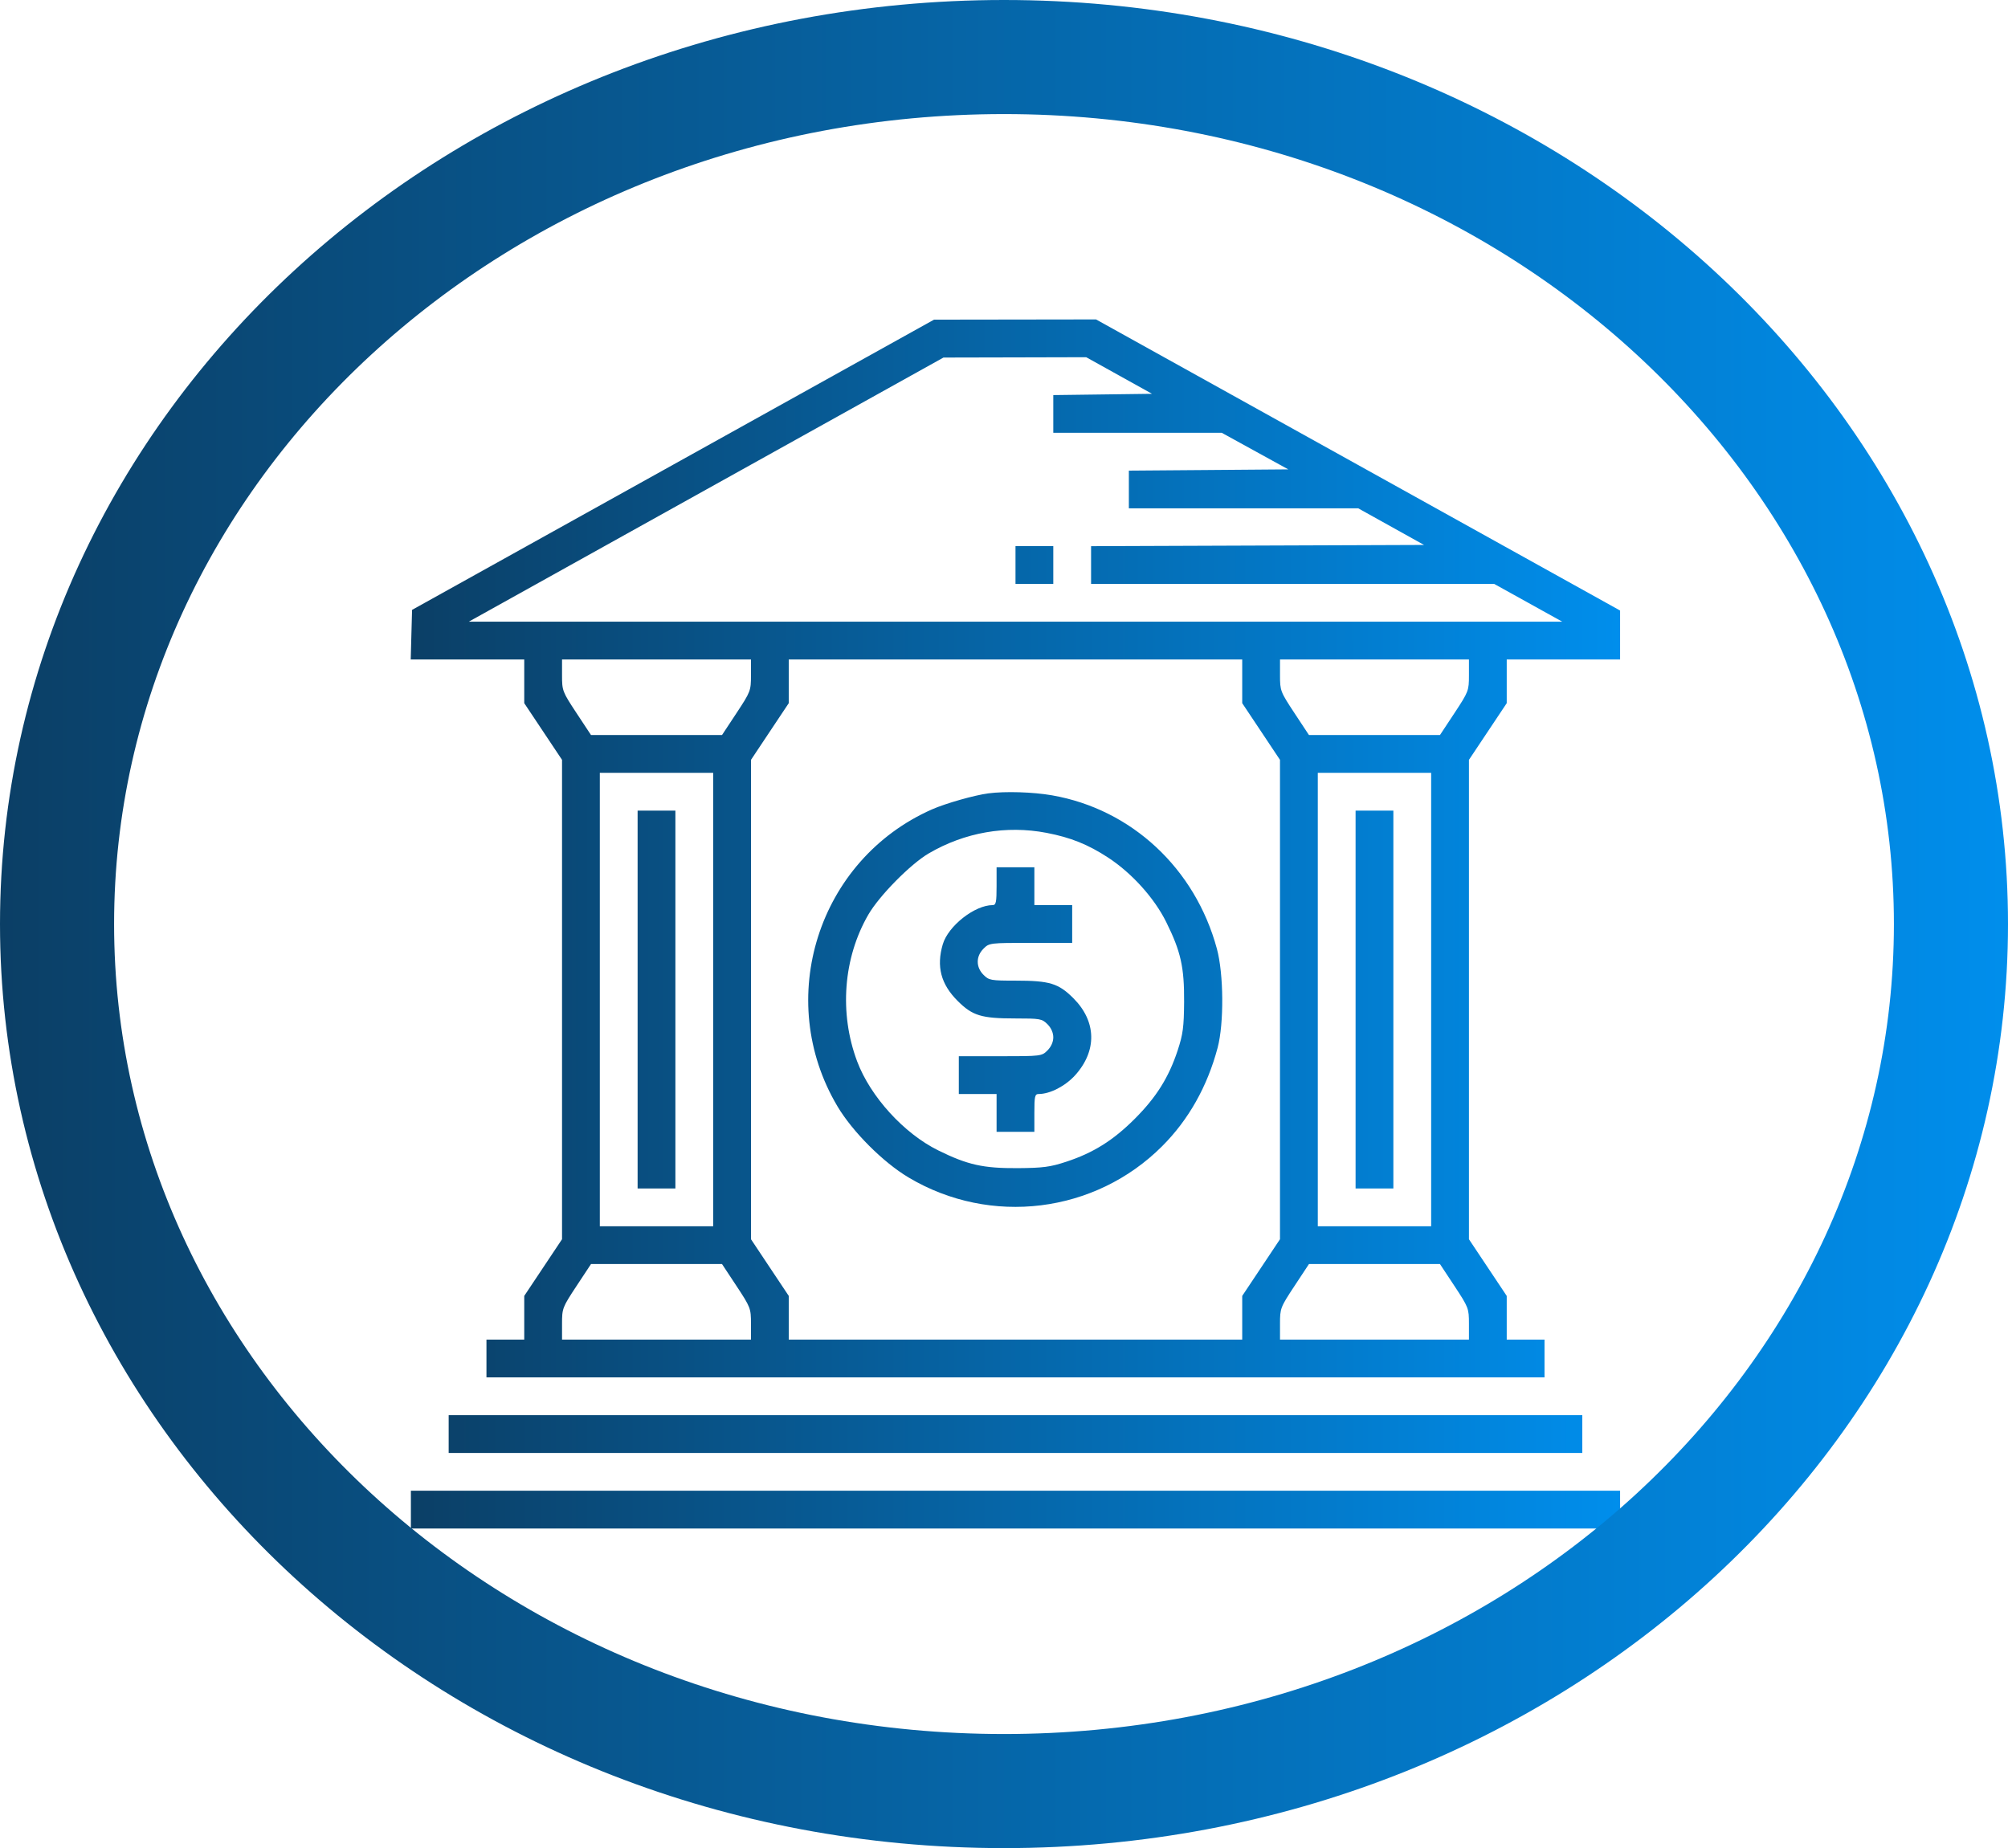 <svg width="88" height="81" viewBox="0 0 88 81" fill="none" xmlns="http://www.w3.org/2000/svg">
<path fill-rule="evenodd" clip-rule="evenodd" d="M29.496 20.37L18.059 26.73L18.029 27.817L18 28.904H20.488H22.975L22.975 29.862L22.975 30.819L23.803 32.061L24.631 33.303V43.809V54.314L23.803 55.556L22.975 56.798L22.975 57.755L22.975 58.713H22.147H21.319V59.541V60.369H44.504H67.688V59.541V58.713H66.86H66.032L66.032 57.755L66.032 56.798L65.204 55.556L64.376 54.314V43.809V33.303L65.204 32.061L66.032 30.819L66.032 29.862L66.032 28.904H68.516H71V27.831V26.759L59.517 20.379L48.033 14L44.483 14.005L40.933 14.01L29.496 20.37ZM49.045 16.458L50.488 17.26L48.324 17.288L46.16 17.316V18.142V18.968H49.851H53.542L55 19.77L56.458 20.572L52.965 20.6L49.472 20.627V21.453V22.28H54.499H59.526L60.967 23.082L62.408 23.884L55.112 23.911L47.816 23.938V24.765V25.592H56.649H65.482L66.973 26.419L68.464 27.247L44.504 27.247L20.543 27.248L30.945 21.459L41.347 15.671L44.475 15.664L47.602 15.656L49.045 16.458ZM44.504 24.764V25.592H45.331H46.16V24.764V23.936H45.331H44.504V24.764ZM32.911 29.598C32.911 30.273 32.895 30.316 32.277 31.254L31.642 32.216H28.771H25.901L25.266 31.254C24.648 30.316 24.631 30.273 24.631 29.598V28.904H28.771H32.911V29.598ZM54.44 29.862L54.44 30.819L55.268 32.061L56.095 33.303V43.809V54.314L55.268 55.556L54.44 56.798L54.44 57.755L54.44 58.713H44.504H34.567L34.567 57.755L34.567 56.798L33.739 55.556L32.912 54.314V43.809V33.303L33.739 32.061L34.567 30.819L34.567 29.862L34.567 28.904H44.504H54.44L54.44 29.862ZM64.376 29.598C64.376 30.273 64.359 30.316 63.741 31.254L63.106 32.216H60.236H57.365L56.73 31.254C56.112 30.316 56.096 30.273 56.096 29.598V28.904H60.236H64.376V29.598ZM31.255 43.809V53.745H28.771H26.287V43.809V33.872H28.771H31.255V43.809ZM62.72 43.809V53.745H60.236H57.752V43.809V33.872H60.236H62.72V43.809ZM43.313 34.772C42.694 34.854 41.437 35.212 40.837 35.477C35.85 37.684 33.909 43.797 36.703 48.492C37.368 49.608 38.704 50.944 39.821 51.609C43.408 53.745 47.989 53.179 50.931 50.236C52.089 49.078 52.911 47.62 53.362 45.922C53.645 44.854 53.63 42.69 53.33 41.583C52.377 38.06 49.589 35.466 46.106 34.858C45.268 34.712 44.054 34.675 43.313 34.772ZM27.943 43.809V52.089H28.771H29.599V43.809V35.528H28.771H27.943V43.809ZM59.408 43.809V52.089H60.236H61.064V43.809V35.528H60.236H59.408V43.809ZM45.866 36.503C46.924 36.706 47.681 37.011 48.562 37.586C49.605 38.268 50.593 39.365 51.114 40.421C51.75 41.708 51.903 42.395 51.893 43.912C51.885 45.015 51.844 45.328 51.612 46.034C51.222 47.22 50.678 48.088 49.731 49.036C48.783 49.983 47.915 50.527 46.729 50.917C46.023 51.149 45.71 51.19 44.607 51.198C43.09 51.208 42.403 51.055 41.116 50.419C39.616 49.679 38.146 48.065 37.565 46.521C36.77 44.408 36.956 41.981 38.057 40.083C38.539 39.254 39.901 37.873 40.701 37.404C42.275 36.481 44.099 36.163 45.866 36.503ZM43.675 38.84C43.675 39.538 43.649 39.669 43.506 39.669C42.717 39.669 41.556 40.581 41.317 41.388C41.031 42.359 41.233 43.132 41.964 43.864C42.618 44.518 43.007 44.637 44.494 44.637C45.585 44.637 45.666 44.651 45.906 44.891C46.066 45.051 46.16 45.263 46.16 45.465C46.16 45.666 46.066 45.878 45.906 46.038C45.655 46.289 45.626 46.293 43.835 46.293H42.02V47.121V47.949H42.847H43.675V48.777V49.605H44.504H45.331V48.777C45.331 48.045 45.353 47.949 45.52 47.949C46.017 47.949 46.692 47.6 47.122 47.122C48.084 46.051 48.054 44.765 47.043 43.753C46.389 43.099 46 42.98 44.513 42.98C43.422 42.98 43.341 42.966 43.102 42.726C42.765 42.39 42.765 41.915 43.102 41.579C43.352 41.328 43.382 41.325 45.172 41.325H46.988V40.496V39.669H46.16H45.331V38.84V38.012H44.504H43.675V38.84ZM32.277 56.363C32.895 57.301 32.911 57.344 32.911 58.019V58.713H28.771H24.631V58.019C24.631 57.344 24.648 57.301 25.266 56.363L25.901 55.401H28.771H31.642L32.277 56.363ZM63.741 56.363C64.359 57.301 64.376 57.344 64.376 58.019V58.713H60.236H56.096V58.019C56.096 57.344 56.112 57.301 56.73 56.363L57.365 55.401H60.236H63.106L63.741 56.363ZM19.663 62.853V63.681H44.504H69.344V62.853V62.025H44.504H19.663V62.853ZM18.007 66.165V66.993H44.504H71V66.165V65.337H44.504H18.007V66.165Z" fill="url(#paint0_linear_10_340)"/>
<path d="M85.5 40.5C85.5 61.296 67.119 78.5 44 78.5C20.881 78.5 2.5 61.296 2.5 40.5C2.5 19.704 20.881 2.5 44 2.5C67.119 2.5 85.5 19.704 85.5 40.5Z" stroke="url(#paint1_linear_10_340)" stroke-width="5"/>
<defs>
<linearGradient id="paint0_linear_10_340" x1="18" y1="40.496" x2="71" y2="40.496" gradientUnits="userSpaceOnUse">
<stop stop-color="#0B3F66"/>
<stop offset="1" stop-color="#008EEC"/>
</linearGradient>
<linearGradient id="paint1_linear_10_340" x1="0" y1="40.5" x2="88" y2="40.5" gradientUnits="userSpaceOnUse">
<stop stop-color="#0B3F66"/>
<stop offset="1" stop-color="#008EEC"/>
</linearGradient>
</defs>
</svg>
